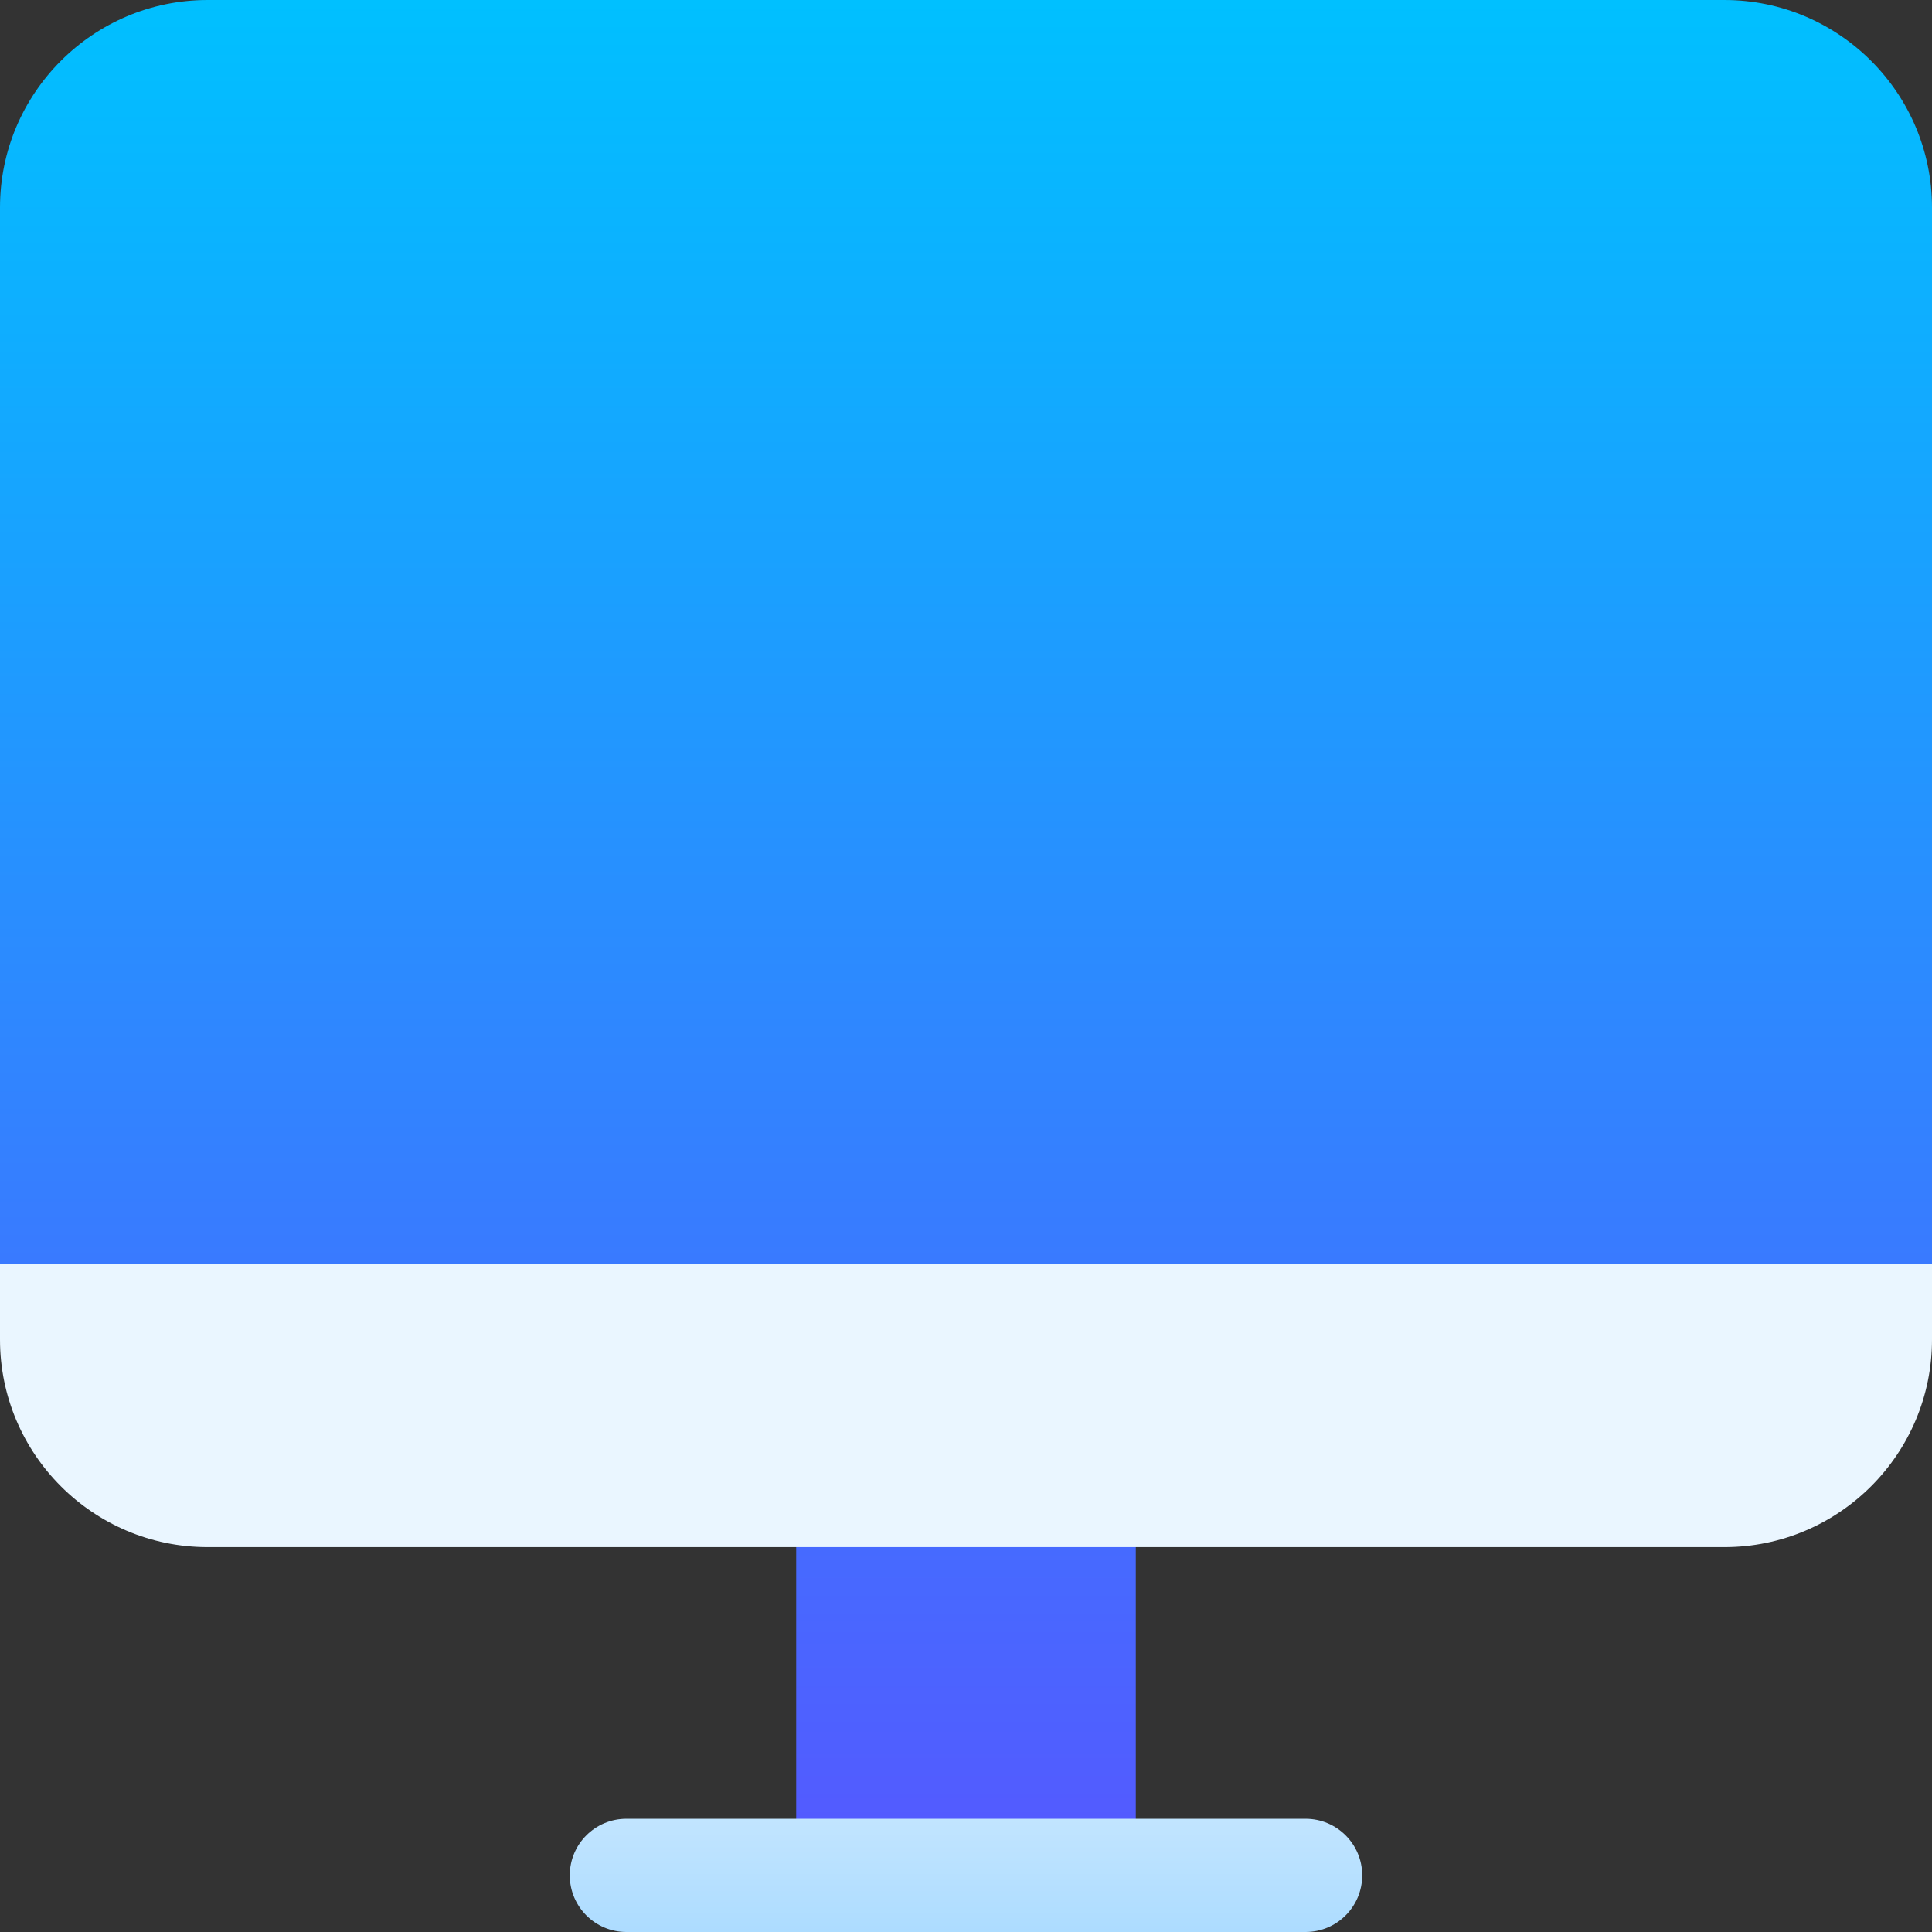 <svg id="Layer_1" enable-background="new 0 0 512 512" height="512" viewBox="0 0 512 512" width="512" xmlns="http://www.w3.org/2000/svg" xmlns:xlink="http://www.w3.org/1999/xlink"><rect x="0" y="0" width="512" height="512" fill="#333333" stroke="none"/><linearGradient id="SVGID_1_" gradientUnits="userSpaceOnUse" x1="256" x2="256" y1="497" y2="0"><stop offset="0" stop-color="#5558ff"/><stop offset="1" stop-color="#00c0ff"/></linearGradient><linearGradient id="SVGID_2_" gradientUnits="userSpaceOnUse" x1="256" x2="256" y1="512" y2="335"><stop offset="0" stop-color="#addcff"/><stop offset=".503" stop-color="#eaf6ff"/><stop offset="1" stop-color="#eaf6ff"/></linearGradient><g><path d="m512 335-170.667 20h-170.666l-170.667-20v-280c0-30.327 24.673-55 55-55h402c30.327 0 55 24.673 55 55zm-226 45h-60c-8.284 0-15 6.716-15 15v102h90v-102c0-8.284-6.716-15-15-15z" fill="url(#SVGID_1_)"/><path d="m346 512h-180c-8.284 0-15-6.716-15-15s6.716-15 15-15h180c8.284 0 15 6.716 15 15s-6.716 15-15 15zm-346-177v20c0 30.327 24.673 55 55 55h402c30.327 0 55-24.673 55-55v-20z" fill="url(#SVGID_2_)"/></g></svg>